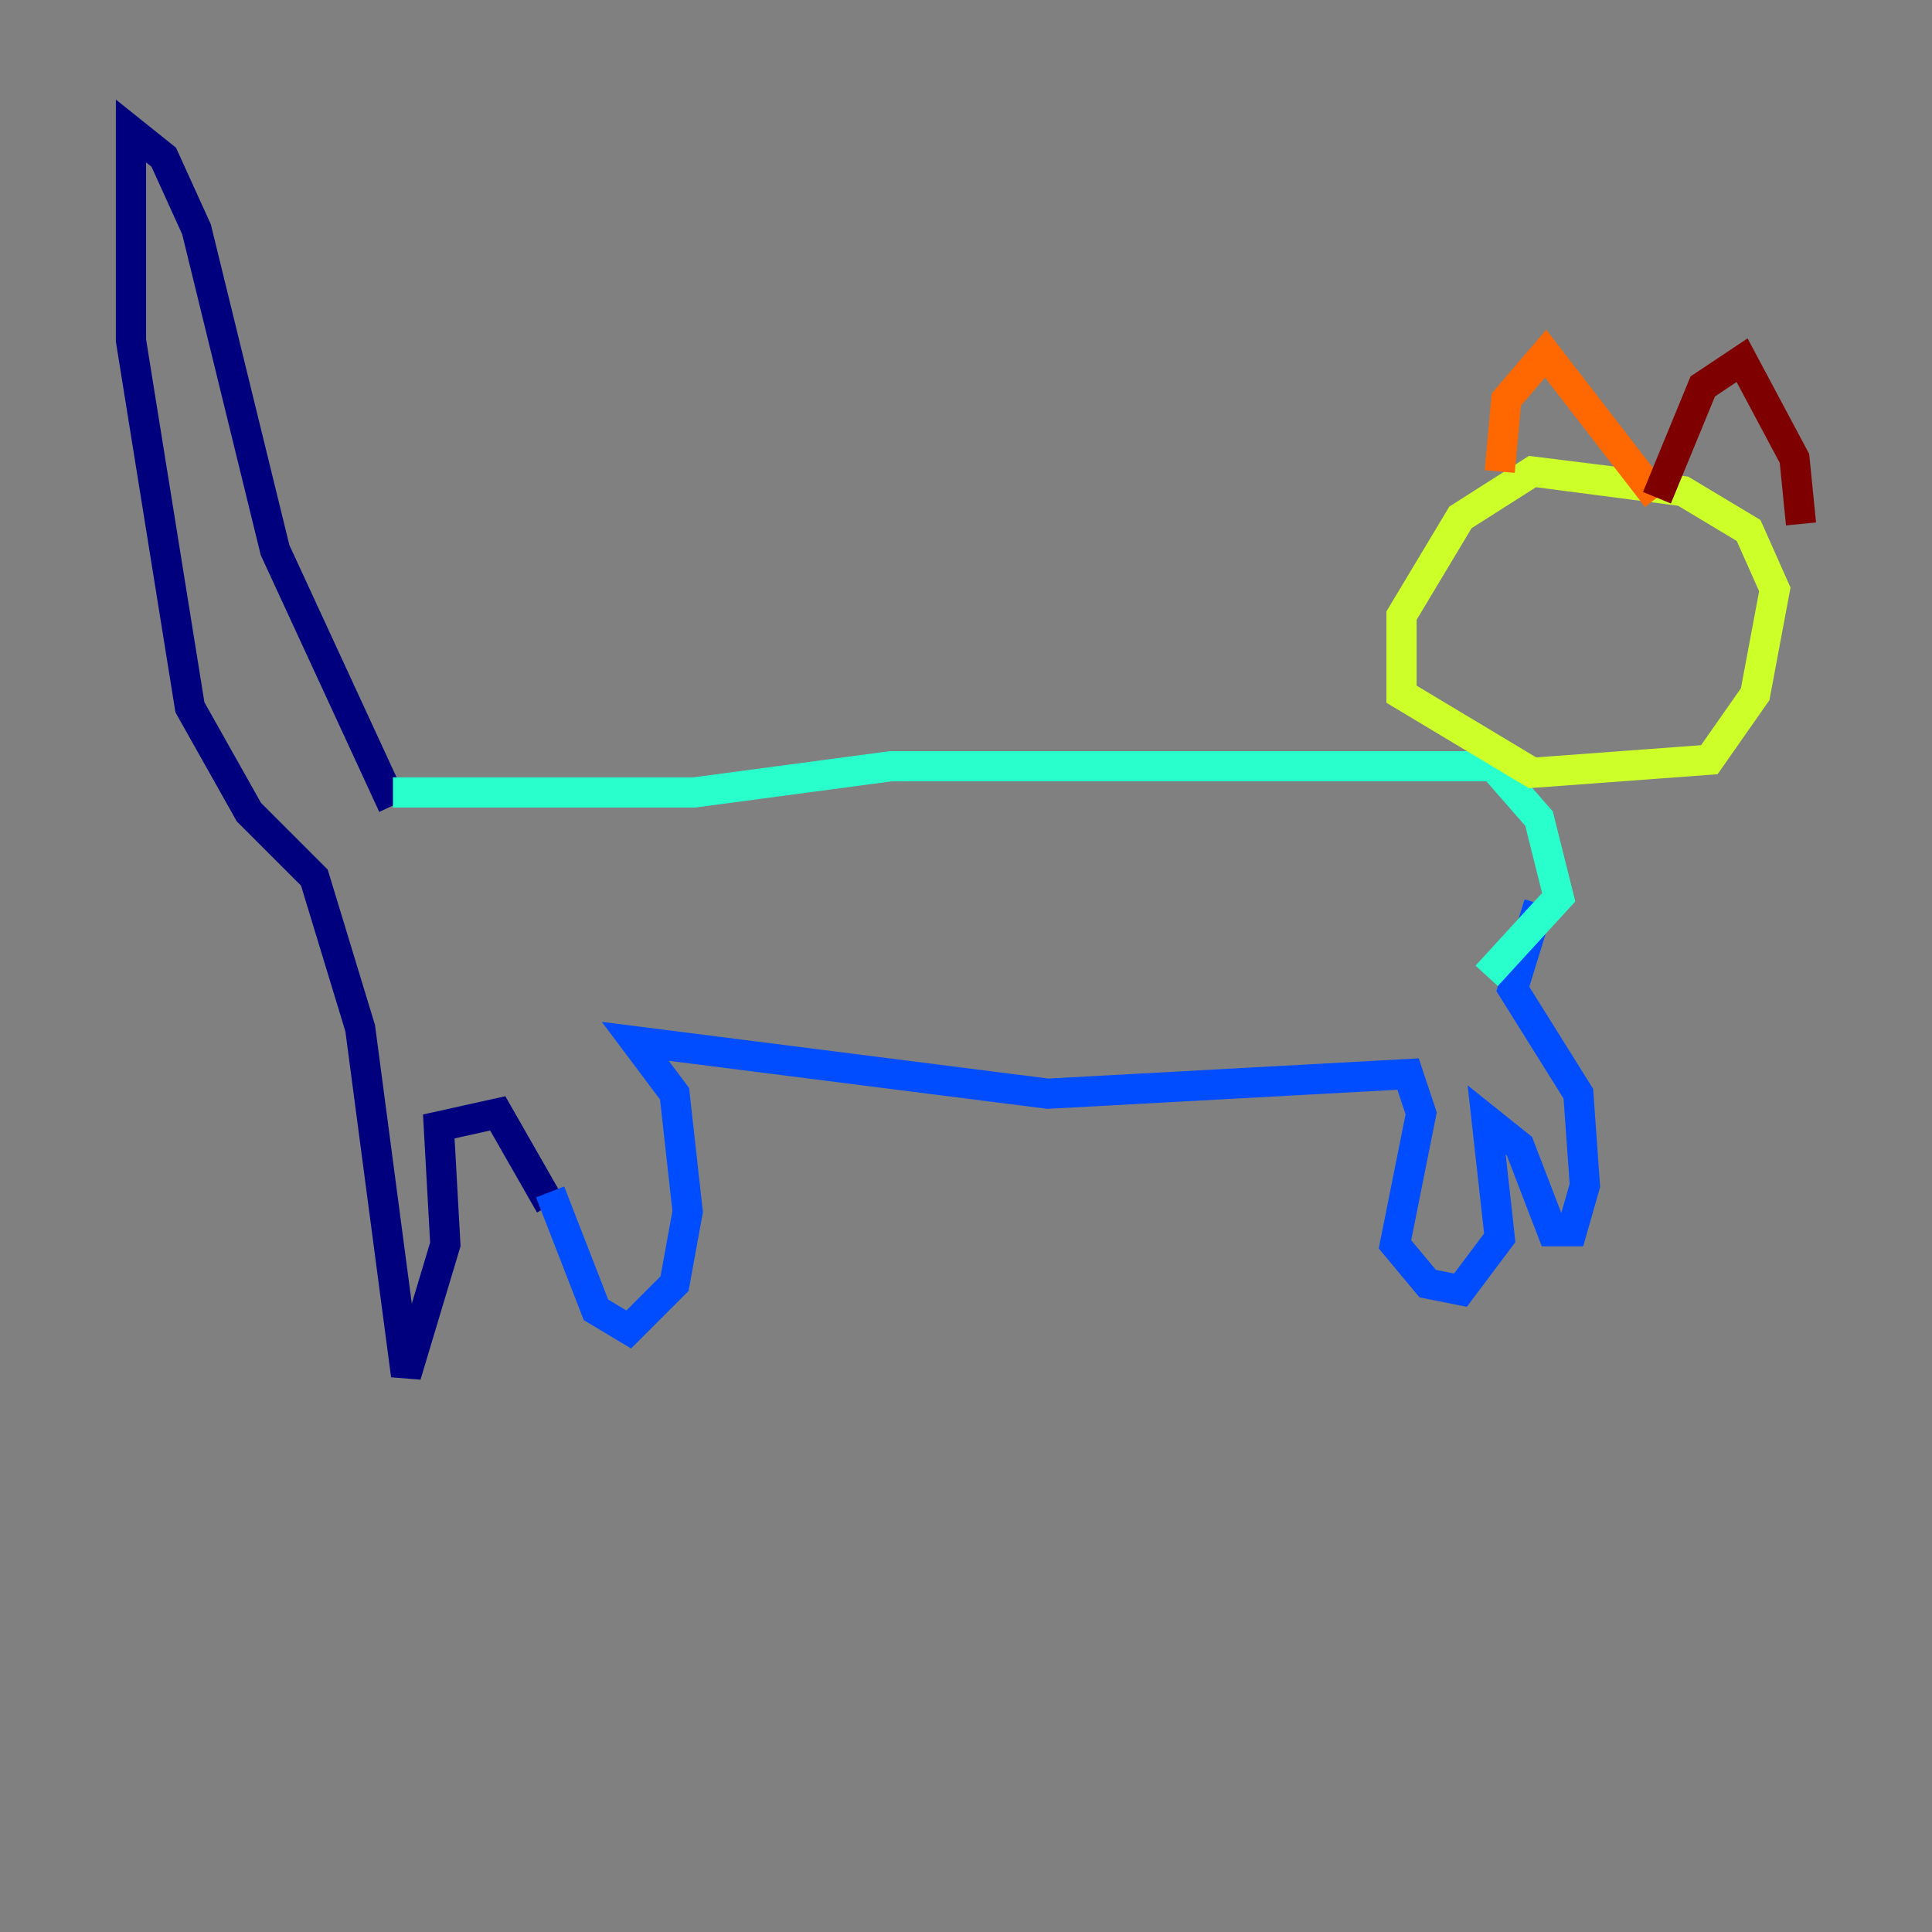 <?xml version="1.0" encoding="utf-8" ?>
<svg baseProfile="tiny" height="128" version="1.2" viewBox="0,0,128,128" width="128" xmlns="http://www.w3.org/2000/svg" xmlns:ev="http://www.w3.org/2001/xml-events" xmlns:xlink="http://www.w3.org/1999/xlink"><rect x="0" y="0" width="128" height="128" fill="#808080" stroke="none"/><defs /><polyline fill="none" points="26.034,53.37 18.224,36.447 13.017,15.186 10.848,10.414 8.678,8.678 8.678,22.563 12.583,46.861 16.488,53.803 20.827,58.142 23.864,68.122 26.902,91.119 29.505,82.441 29.071,74.63 32.976,73.763 36.447,79.837" stroke="#00007f" stroke-width="2" /><polyline fill="none" points="36.447,78.969 39.485,86.78 41.654,88.081 44.691,85.044 45.559,80.271 44.691,72.461 42.088,68.99 69.424,72.461 93.288,71.159 94.156,73.763 92.42,82.441 94.59,85.044 96.759,85.478 99.363,82.007 98.495,74.197 100.664,75.932 102.834,81.573 104.136,81.573 105.003,78.536 104.57,72.461 100.231,65.519 101.966,59.878" stroke="#004cff" stroke-width="2" /><polyline fill="none" points="26.034,52.502 45.993,52.502 59.01,50.766 98.929,50.766 101.966,54.237 103.268,59.444 98.495,64.651" stroke="#29ffcd" stroke-width="2" /><polyline fill="none" points="108.475,32.108 101.532,31.241 96.759,34.278 92.854,40.786 92.854,45.993 101.532,51.2 113.248,50.332 116.285,45.993 117.586,39.051 115.851,35.146 111.512,32.542 101.532,31.241" stroke="#cdff29" stroke-width="2" /><polyline fill="none" points="99.363,31.241 99.797,26.468 102.4,23.43 109.776,32.976" stroke="#ff6700" stroke-width="2" /><polyline fill="none" points="109.776,32.976 112.814,25.6 115.417,23.864 118.888,30.373 119.322,34.712" stroke="#7f0000" stroke-width="2" /></svg>